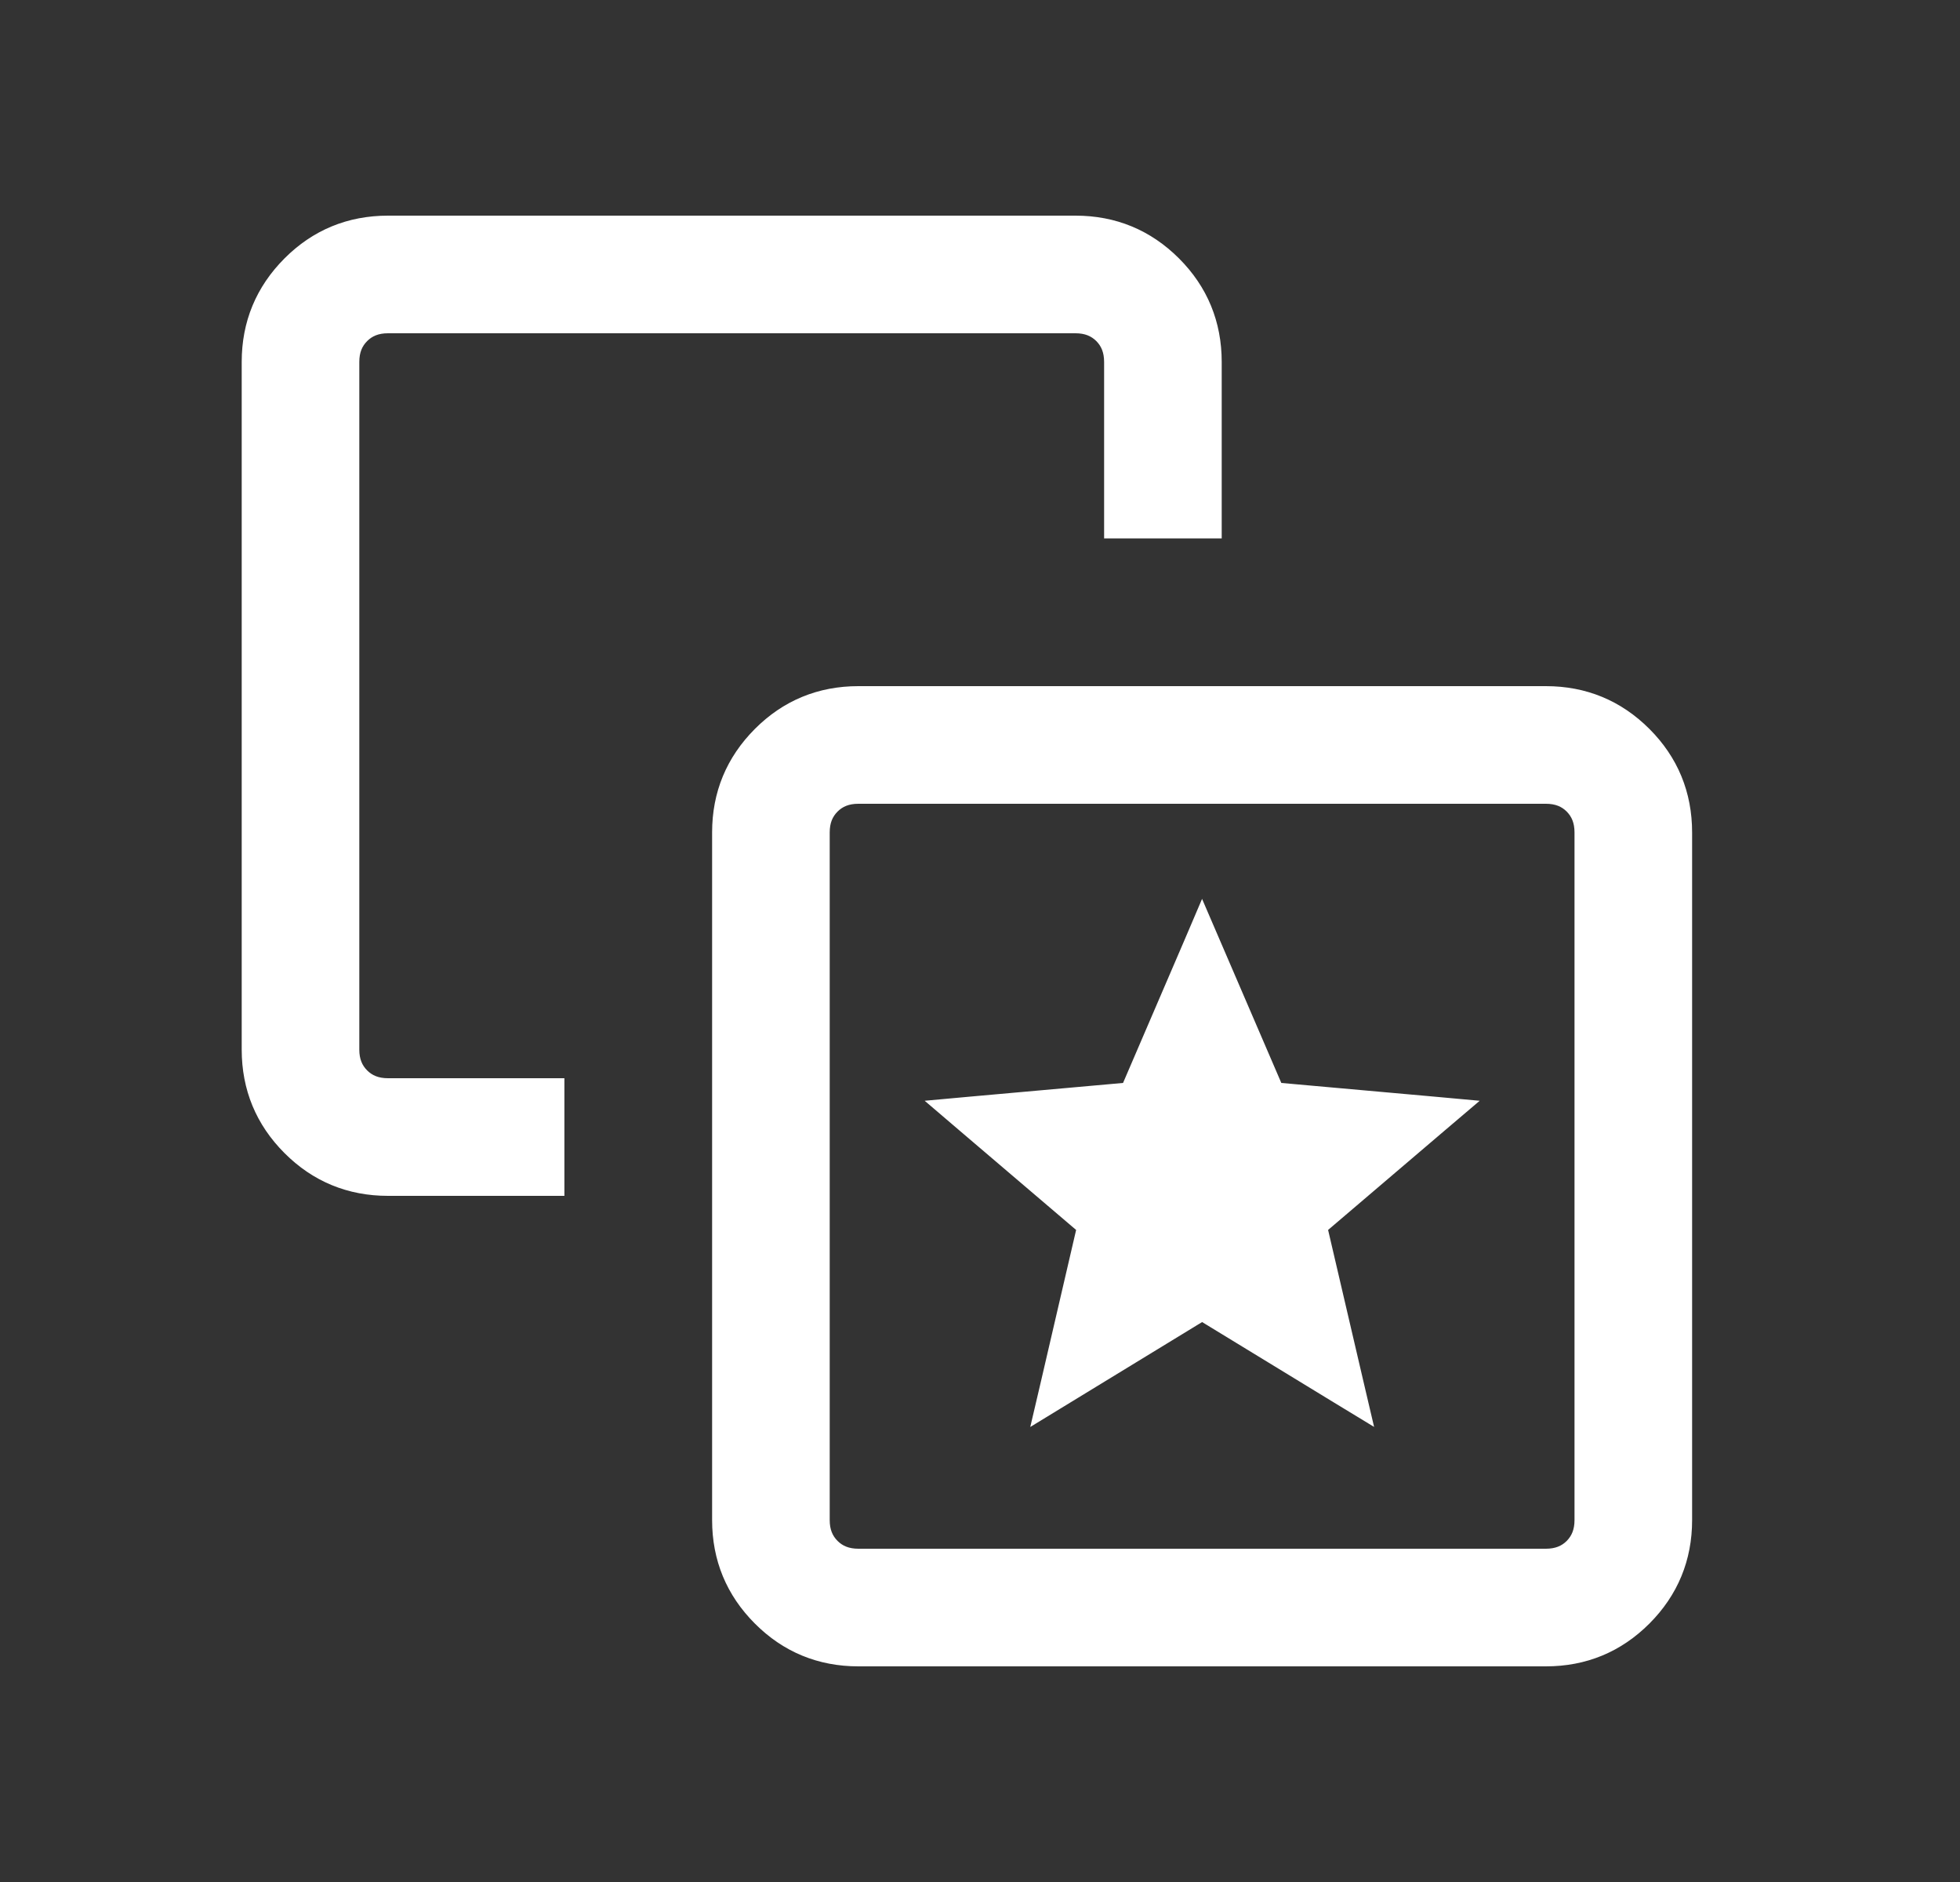 <svg width='25' height='24' viewBox='0 0 25 24' fill='none' xmlns='http://www.w3.org/2000/svg'>
<rect x="0" y="0" width="25" height="24" fill="#333333" stroke="none"/>
<path d='M13.399 17.645L13.331 17.935L13.585 17.78L15.333 16.713L17.082 17.78L17.337 17.935L17.269 17.645L16.801 15.639L18.339 14.328L18.566 14.135L18.27 14.108L16.258 13.928L15.448 12.047L15.333 11.78L15.219 12.047L14.41 13.928L12.397 14.108L12.101 14.135L12.327 14.328L13.865 15.639L13.399 17.645ZM7.074 14V13.875H6.949H4.949C4.799 13.875 4.684 13.828 4.595 13.739C4.505 13.649 4.458 13.535 4.458 13.385V4.616C4.458 4.465 4.505 4.351 4.595 4.261C4.684 4.172 4.799 4.125 4.948 4.125H13.718C13.868 4.125 13.982 4.172 14.072 4.261C14.161 4.351 14.208 4.465 14.208 4.616V6.616V6.741H14.333H15.333H15.458V6.616V4.616C15.458 4.135 15.288 3.722 14.95 3.384L14.95 3.384C14.611 3.045 14.198 2.875 13.718 2.875H4.949C4.468 2.875 4.055 3.045 3.717 3.384L3.717 3.384C3.379 3.723 3.208 4.135 3.208 4.615V13.385C3.208 13.865 3.379 14.278 3.717 14.616C4.055 14.955 4.468 15.125 4.949 15.125H6.949H7.074V15V14ZM9.717 9.384L9.717 9.384C9.379 9.723 9.208 10.135 9.208 10.615V19.385C9.208 19.865 9.379 20.278 9.717 20.616C10.055 20.955 10.468 21.125 10.949 21.125H19.718C20.199 21.125 20.611 20.955 20.95 20.616L20.95 20.616C21.288 20.277 21.458 19.865 21.458 19.385V10.616C21.458 10.135 21.288 9.722 20.95 9.384L20.95 9.384C20.611 9.045 20.198 8.875 19.718 8.875H10.949C10.468 8.875 10.055 9.045 9.717 9.384ZM19.718 19.875H10.949C10.799 19.875 10.684 19.828 10.595 19.739C10.505 19.649 10.458 19.535 10.458 19.385V10.616C10.458 10.465 10.505 10.351 10.595 10.261C10.684 10.172 10.799 10.125 10.948 10.125H19.718C19.868 10.125 19.983 10.172 20.072 10.261C20.161 10.351 20.208 10.465 20.208 10.615V19.385C20.208 19.535 20.161 19.649 20.072 19.739C19.983 19.828 19.868 19.875 19.718 19.875Z' fill='white' stroke='white' stroke-width='0.25'/>
</svg>
